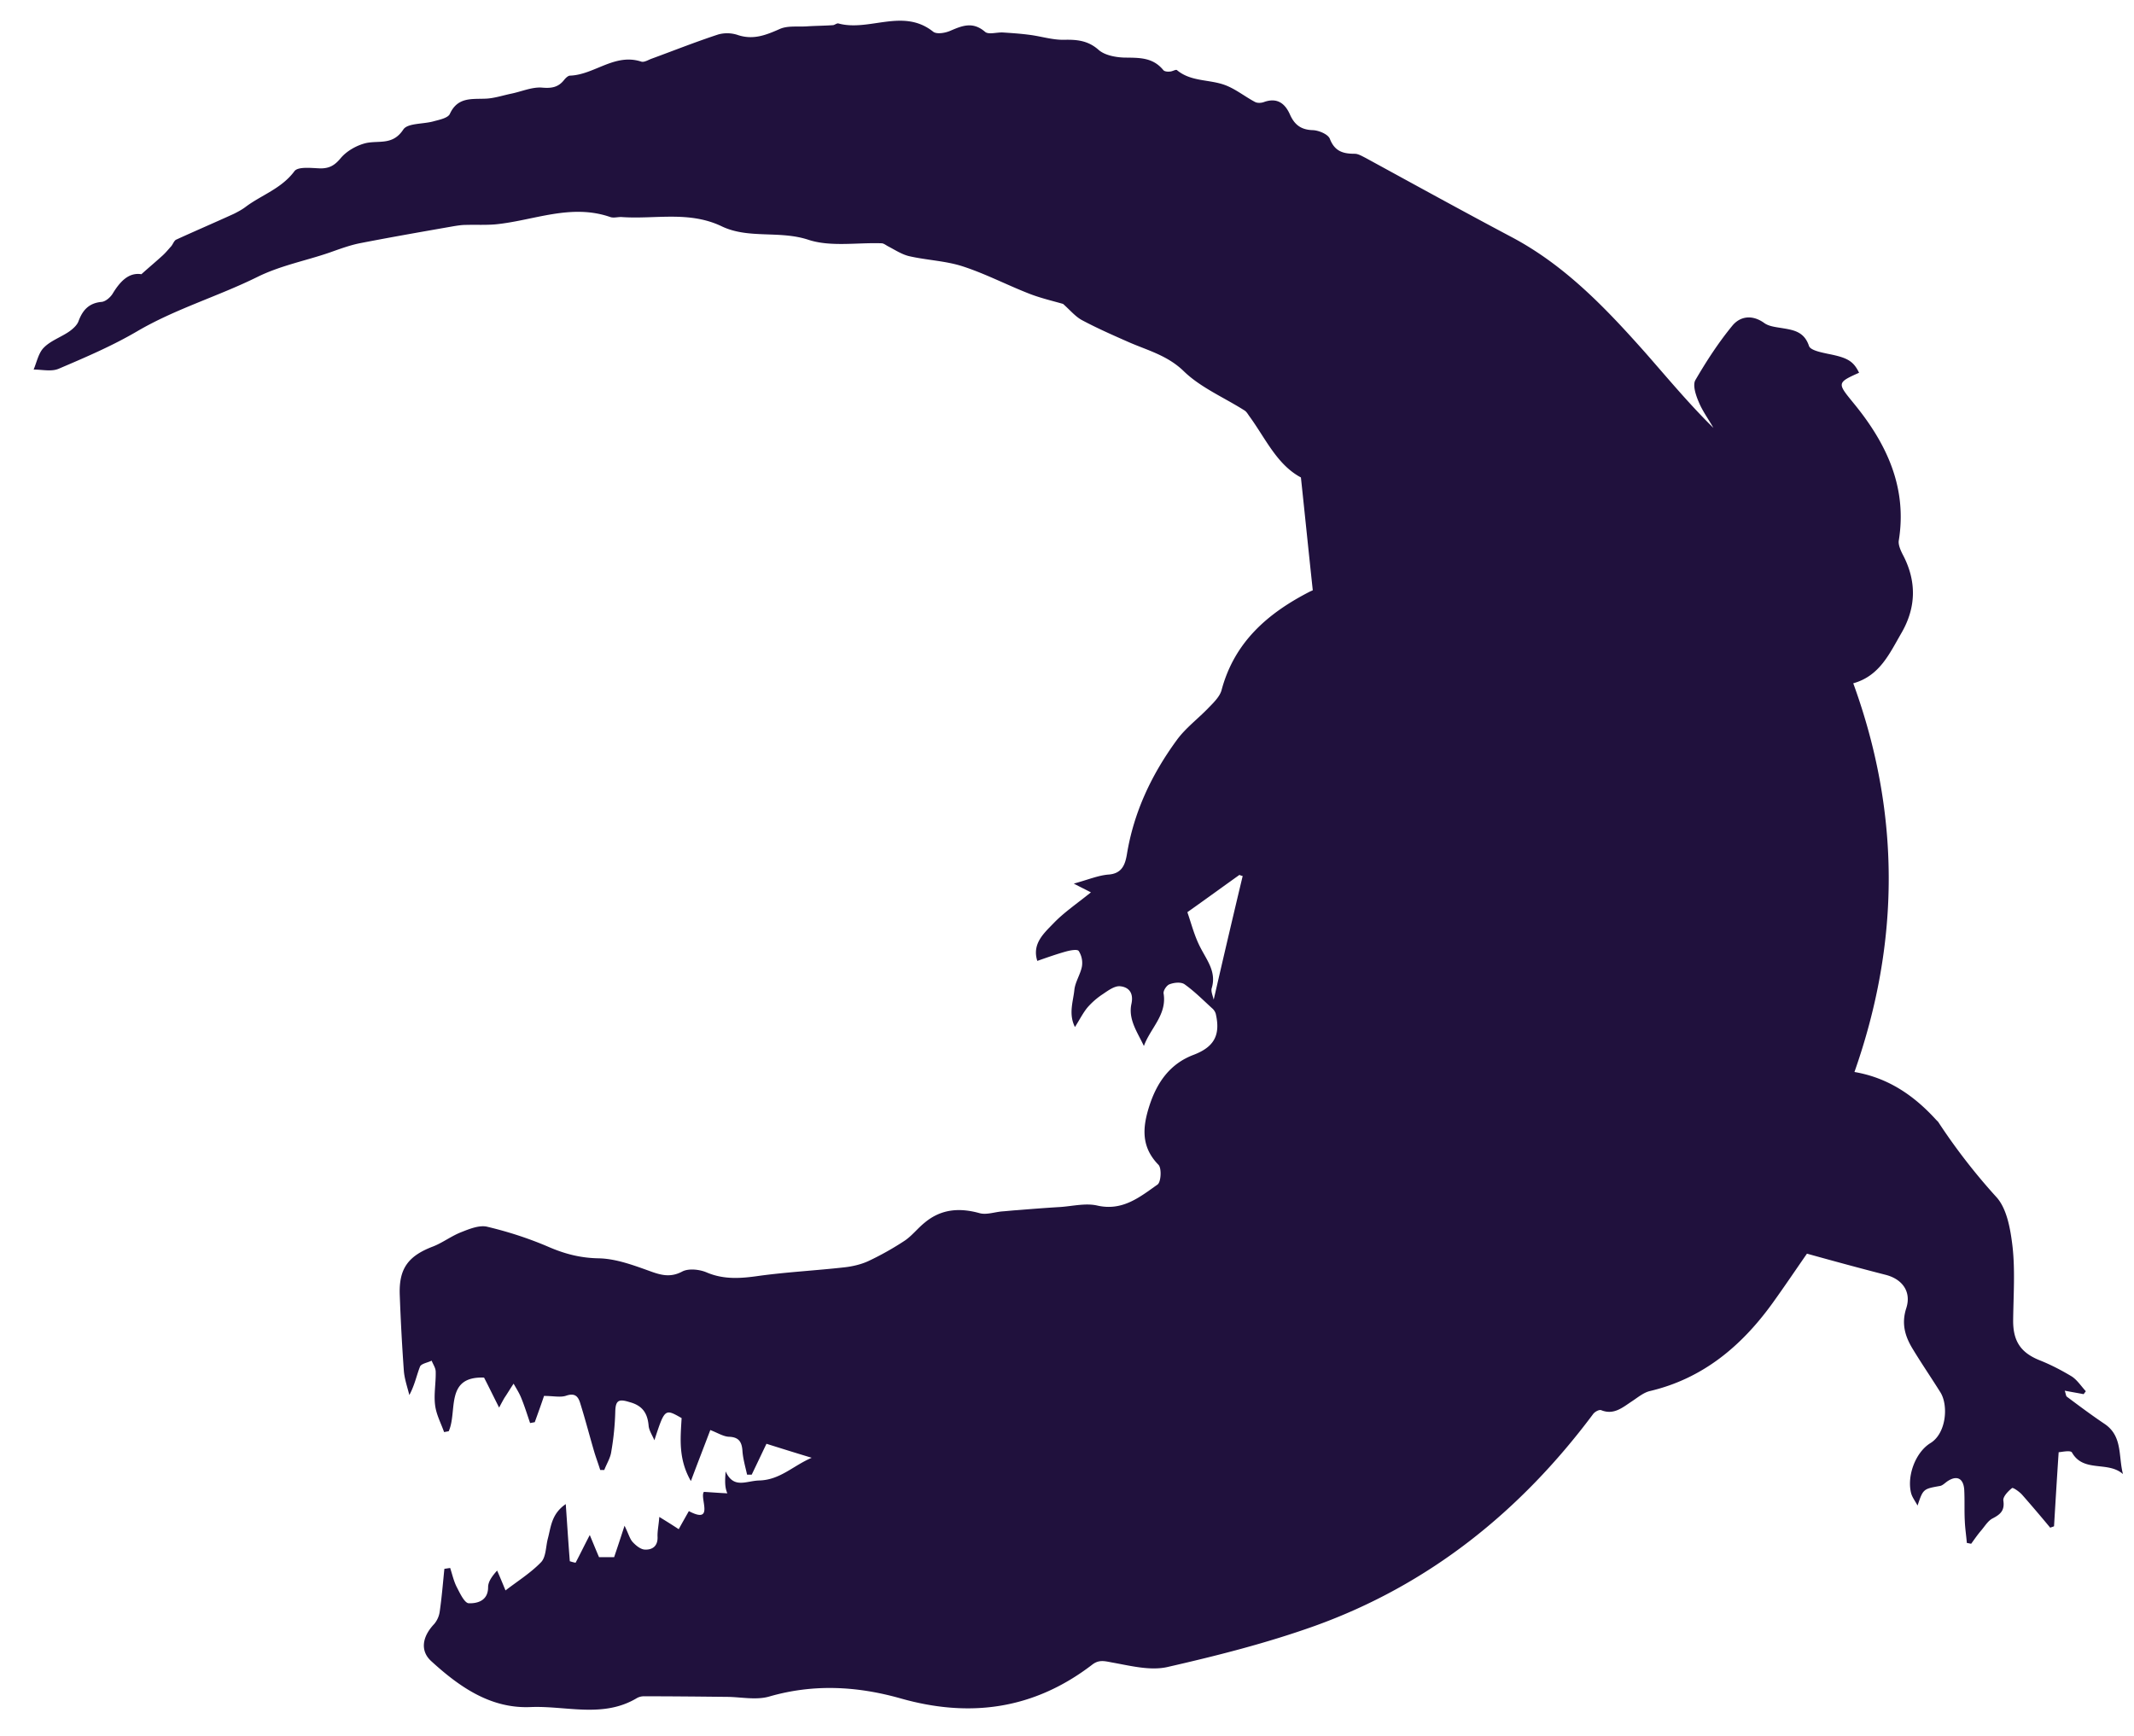 <svg width="59" height="48" fill="none" xmlns="http://www.w3.org/2000/svg"><path d="M20.062 40.687c.224.492.569.258.93.25.576-.016.928-.403 1.449-.628-.457-.138-.841-.258-1.25-.387-.128.266-.264.556-.408.854h-.128c-.048-.218-.112-.435-.128-.653-.016-.258-.104-.387-.377-.395-.152-.008-.304-.105-.512-.186-.152.404-.329.855-.537 1.411-.352-.612-.288-1.185-.256-1.741-.465-.266-.465-.266-.753.613-.056-.137-.152-.274-.16-.412-.032-.338-.168-.548-.529-.644-.288-.09-.384-.057-.392.258a7.59 7.59 0 01-.112 1.12c-.024.17-.128.33-.192.5h-.112c-.048-.153-.104-.306-.153-.46-.136-.459-.256-.927-.4-1.386-.056-.186-.144-.29-.384-.21-.16.057-.353.008-.617.008-.064.194-.16.46-.256.726l-.129.024c-.08-.234-.152-.468-.248-.701-.056-.138-.136-.259-.208-.388-.088.13-.168.267-.256.396a7.135 7.135 0 00-.144.266c-.16-.315-.28-.565-.417-.83-1.089-.041-.729.934-.977 1.483l-.128.024c-.088-.25-.216-.484-.248-.742-.04-.306.024-.613.016-.927 0-.105-.072-.202-.112-.306-.112.056-.28.08-.32.16-.097.243-.145.509-.297.791-.056-.226-.136-.452-.152-.677a59.651 59.651 0 01-.112-2.072c-.032-.742.224-1.097.929-1.363.264-.105.504-.29.777-.395.224-.089.504-.202.72-.145.577.137 1.146.322 1.69.556.448.194.881.306 1.378.315.464.008.928.177 1.377.338.328.121.6.21.945.024.176-.088.48-.056.68.033.481.201.954.16 1.45.088.777-.105 1.554-.145 2.339-.233.232-.025.472-.081.68-.178a8.145 8.145 0 001.001-.564c.2-.137.36-.347.553-.5.448-.371.953-.411 1.506-.258.192.056.424-.032.64-.048.128-.009.265-.025.393-.033.4-.032.8-.064 1.209-.088.344-.025.697-.113 1.017-.04.697.16 1.177-.235 1.666-.581.096-.065.12-.452.024-.548-.48-.492-.44-1.025-.257-1.605.209-.661.569-1.185 1.234-1.435.568-.218.745-.548.608-1.137a.328.328 0 00-.104-.153c-.248-.226-.488-.468-.76-.661-.097-.065-.28-.049-.409 0-.08.024-.184.177-.168.258.096.588-.369.96-.545 1.45-.176-.378-.44-.733-.344-1.168.064-.299-.072-.46-.312-.484-.153-.016-.337.121-.48.218a2.064 2.064 0 00-.425.37c-.12.146-.209.323-.345.54-.184-.362-.048-.709-.016-1.031.024-.218.168-.427.209-.645a.614.614 0 00-.089-.427c-.04-.057-.24-.017-.36.016-.256.072-.505.16-.785.258-.152-.476.184-.766.457-1.049.28-.29.624-.524 1.025-.846-.152-.08-.273-.137-.473-.242.409-.113.673-.226.953-.25.377-.024.465-.274.513-.548.192-1.185.689-2.226 1.385-3.177.248-.338.6-.596.89-.903.135-.137.295-.298.343-.468.353-1.33 1.274-2.128 2.435-2.725.032-.016.072-.032.088-.04-.112-1.04-.216-2.072-.328-3.12-.665-.355-.977-1.08-1.426-1.694-.04-.056-.08-.128-.136-.16-.56-.356-1.21-.63-1.674-1.081-.448-.436-.985-.573-1.505-.798-.44-.194-.881-.387-1.305-.613-.185-.097-.329-.274-.529-.452-.272-.08-.625-.16-.953-.29-.617-.242-1.201-.548-1.826-.75-.472-.153-.993-.169-1.482-.282-.2-.048-.384-.17-.568-.266-.064-.032-.128-.089-.192-.089-.673-.024-1.402.105-2.018-.096-.801-.266-1.65-.017-2.395-.371-.905-.436-1.842-.194-2.763-.258-.104-.008-.224.032-.32 0-1.09-.38-2.114.096-3.171.201-.273.024-.553.008-.833.016-.104 0-.209.017-.313.033-.873.153-1.753.306-2.618.475-.28.057-.561.162-.833.258-.657.226-1.346.355-1.986.67-1.09.54-2.275.886-3.332 1.507-.689.403-1.425.718-2.162 1.032-.2.089-.465.024-.697.024.088-.21.136-.467.288-.612.185-.186.465-.282.69-.436.103-.072.223-.177.263-.29.113-.306.289-.5.633-.532.112-.008.24-.121.304-.218.209-.346.449-.604.801-.548.225-.202.409-.355.585-.516.088-.08.16-.17.24-.258.048-.056.08-.161.144-.185.529-.242 1.057-.468 1.586-.71.112-.056.232-.12.328-.194.44-.33.985-.5 1.346-.983.096-.137.472-.089.72-.08.249 0 .393-.081.561-.283.168-.202.457-.363.713-.42.36-.072.729.065 1.017-.37.12-.186.56-.145.857-.234.152-.04.384-.089.432-.202.216-.467.6-.403.985-.419.232-.008.473-.088.705-.137.28-.056.569-.185.84-.17.273.025.465 0 .633-.217.04-.048.105-.113.16-.113.673-.024 1.234-.629 1.97-.387.08.024.193-.048.281-.08.617-.226 1.225-.468 1.842-.67a.924.924 0 01.553.017c.424.137.768 0 1.153-.17.216-.096.496-.056.745-.072.24-.016.48-.016.72-.033.048 0 .104-.056.152-.048.857.234 1.786-.435 2.62.226.095.08.335.04.48-.024.336-.145.624-.258.96.032.097.08.321.008.49.016.247.016.488.032.736.065.32.04.64.145.961.137.36-.008.665.024.953.282.168.145.457.201.697.21.408.007.792-.017 1.089.346.032.04.12.048.184.04.064 0 .16-.064.192-.04.393.33.905.25 1.346.42.288.112.536.314.809.459.072.04.184.032.264 0 .352-.121.568.04.705.347.128.29.312.427.64.435.16.008.417.113.465.242.136.347.368.411.688.411.096 0 .2.065.297.113 1.345.734 2.69 1.475 4.044 2.193 1.474.782 2.595 1.96 3.684 3.185.616.701 1.21 1.419 1.89 2.088-.136-.242-.305-.468-.409-.726-.08-.185-.168-.46-.088-.596.305-.524.64-1.04 1.025-1.508.216-.258.545-.306.873-.073.12.09.297.113.457.138.336.056.648.088.785.5.04.12.336.177.52.217.537.105.705.194.865.524-.633.282-.6.29-.128.87.889 1.09 1.465 2.307 1.225 3.774-.016.113.048.258.104.371.393.734.385 1.468-.032 2.185-.328.565-.6 1.185-1.33 1.387 1.306 3.588 1.298 7.152.033 10.748.937.16 1.65.653 2.258 1.322l.056.056a16.722 16.722 0 001.61 2.08c.296.323.392.903.448 1.38.072.66.024 1.338.016 2.015-.008.588.209.91.737 1.12.304.121.6.275.881.444.152.097.264.274.392.411-.023.024-.04.057-.063.08-.16-.031-.313-.056-.521-.096.032.089.032.153.064.17.344.257.689.515 1.05.757.488.339.367.887.496 1.379-.417-.37-1.09-.032-1.41-.597-.04-.072-.304-.008-.368-.008-.048.718-.088 1.387-.128 2.048-.032.016-.072.024-.105.04a42.275 42.275 0 00-.776-.91c-.08-.09-.257-.21-.28-.186-.113.089-.257.242-.24.347.04.274-.08.379-.297.492-.128.064-.216.217-.32.338-.097.113-.185.242-.273.363l-.12-.024c-.016-.202-.048-.403-.056-.605-.016-.29 0-.58-.016-.87-.024-.323-.216-.404-.48-.218-.065.048-.129.113-.2.12-.45.081-.457.081-.61.54-.08-.144-.143-.225-.175-.33-.129-.475.112-1.137.528-1.395.44-.266.505-1.04.28-1.403-.256-.41-.528-.806-.776-1.217-.209-.347-.305-.693-.169-1.113.145-.451-.104-.798-.56-.919-.721-.185-1.434-.379-2.186-.588-.297.427-.617.903-.953 1.37-.857 1.186-1.922 2.08-3.38 2.427-.184.04-.352.186-.513.29-.256.17-.496.38-.84.242-.056-.024-.177.04-.225.105-2.01 2.693-4.54 4.725-7.704 5.862-1.33.475-2.699.822-4.076 1.136-.48.105-1.025-.04-1.53-.129-.208-.04-.36-.08-.544.065-1.61 1.234-3.38 1.475-5.302.927-1.201-.338-2.402-.403-3.627-.048-.369.105-.793.008-1.186.008-.76-.008-1.513-.016-2.274-.016a.401.401 0 00-.192.048c-.937.565-1.954.21-2.94.25-1.105.049-1.97-.556-2.754-1.274-.297-.274-.257-.661.088-1.024a.68.68 0 00.152-.347c.056-.387.088-.782.128-1.177l.16-.024c.056.17.096.355.176.516.088.17.217.452.337.46.232.008.536-.065.536-.444 0-.145.096-.29.249-.46.08.178.152.355.232.549.336-.258.697-.484.985-.782.136-.145.128-.427.184-.645.088-.323.096-.685.497-.96.04.573.072 1.08.112 1.58.056.017.104.033.16.041.12-.226.232-.46.392-.766.104.25.176.427.256.613h.417c.088-.258.168-.5.288-.87.112.225.144.362.224.45.089.097.225.21.345.21.2.008.352-.096.344-.346-.008-.162.032-.331.048-.557.224.137.377.234.537.339.088-.161.176-.315.28-.5.72.379.288-.379.417-.532.256.016.456.032.648.04-.08-.17-.064-.387-.048-.605zm14.295-16.464c-.032-.008-.064-.016-.088-.032-.464.33-.929.67-1.441 1.032.112.323.2.677.368.992.184.355.44.67.304 1.113-.024.088.032.21.056.314.265-1.153.529-2.282.801-3.419z" fill="#20113D"/></svg>